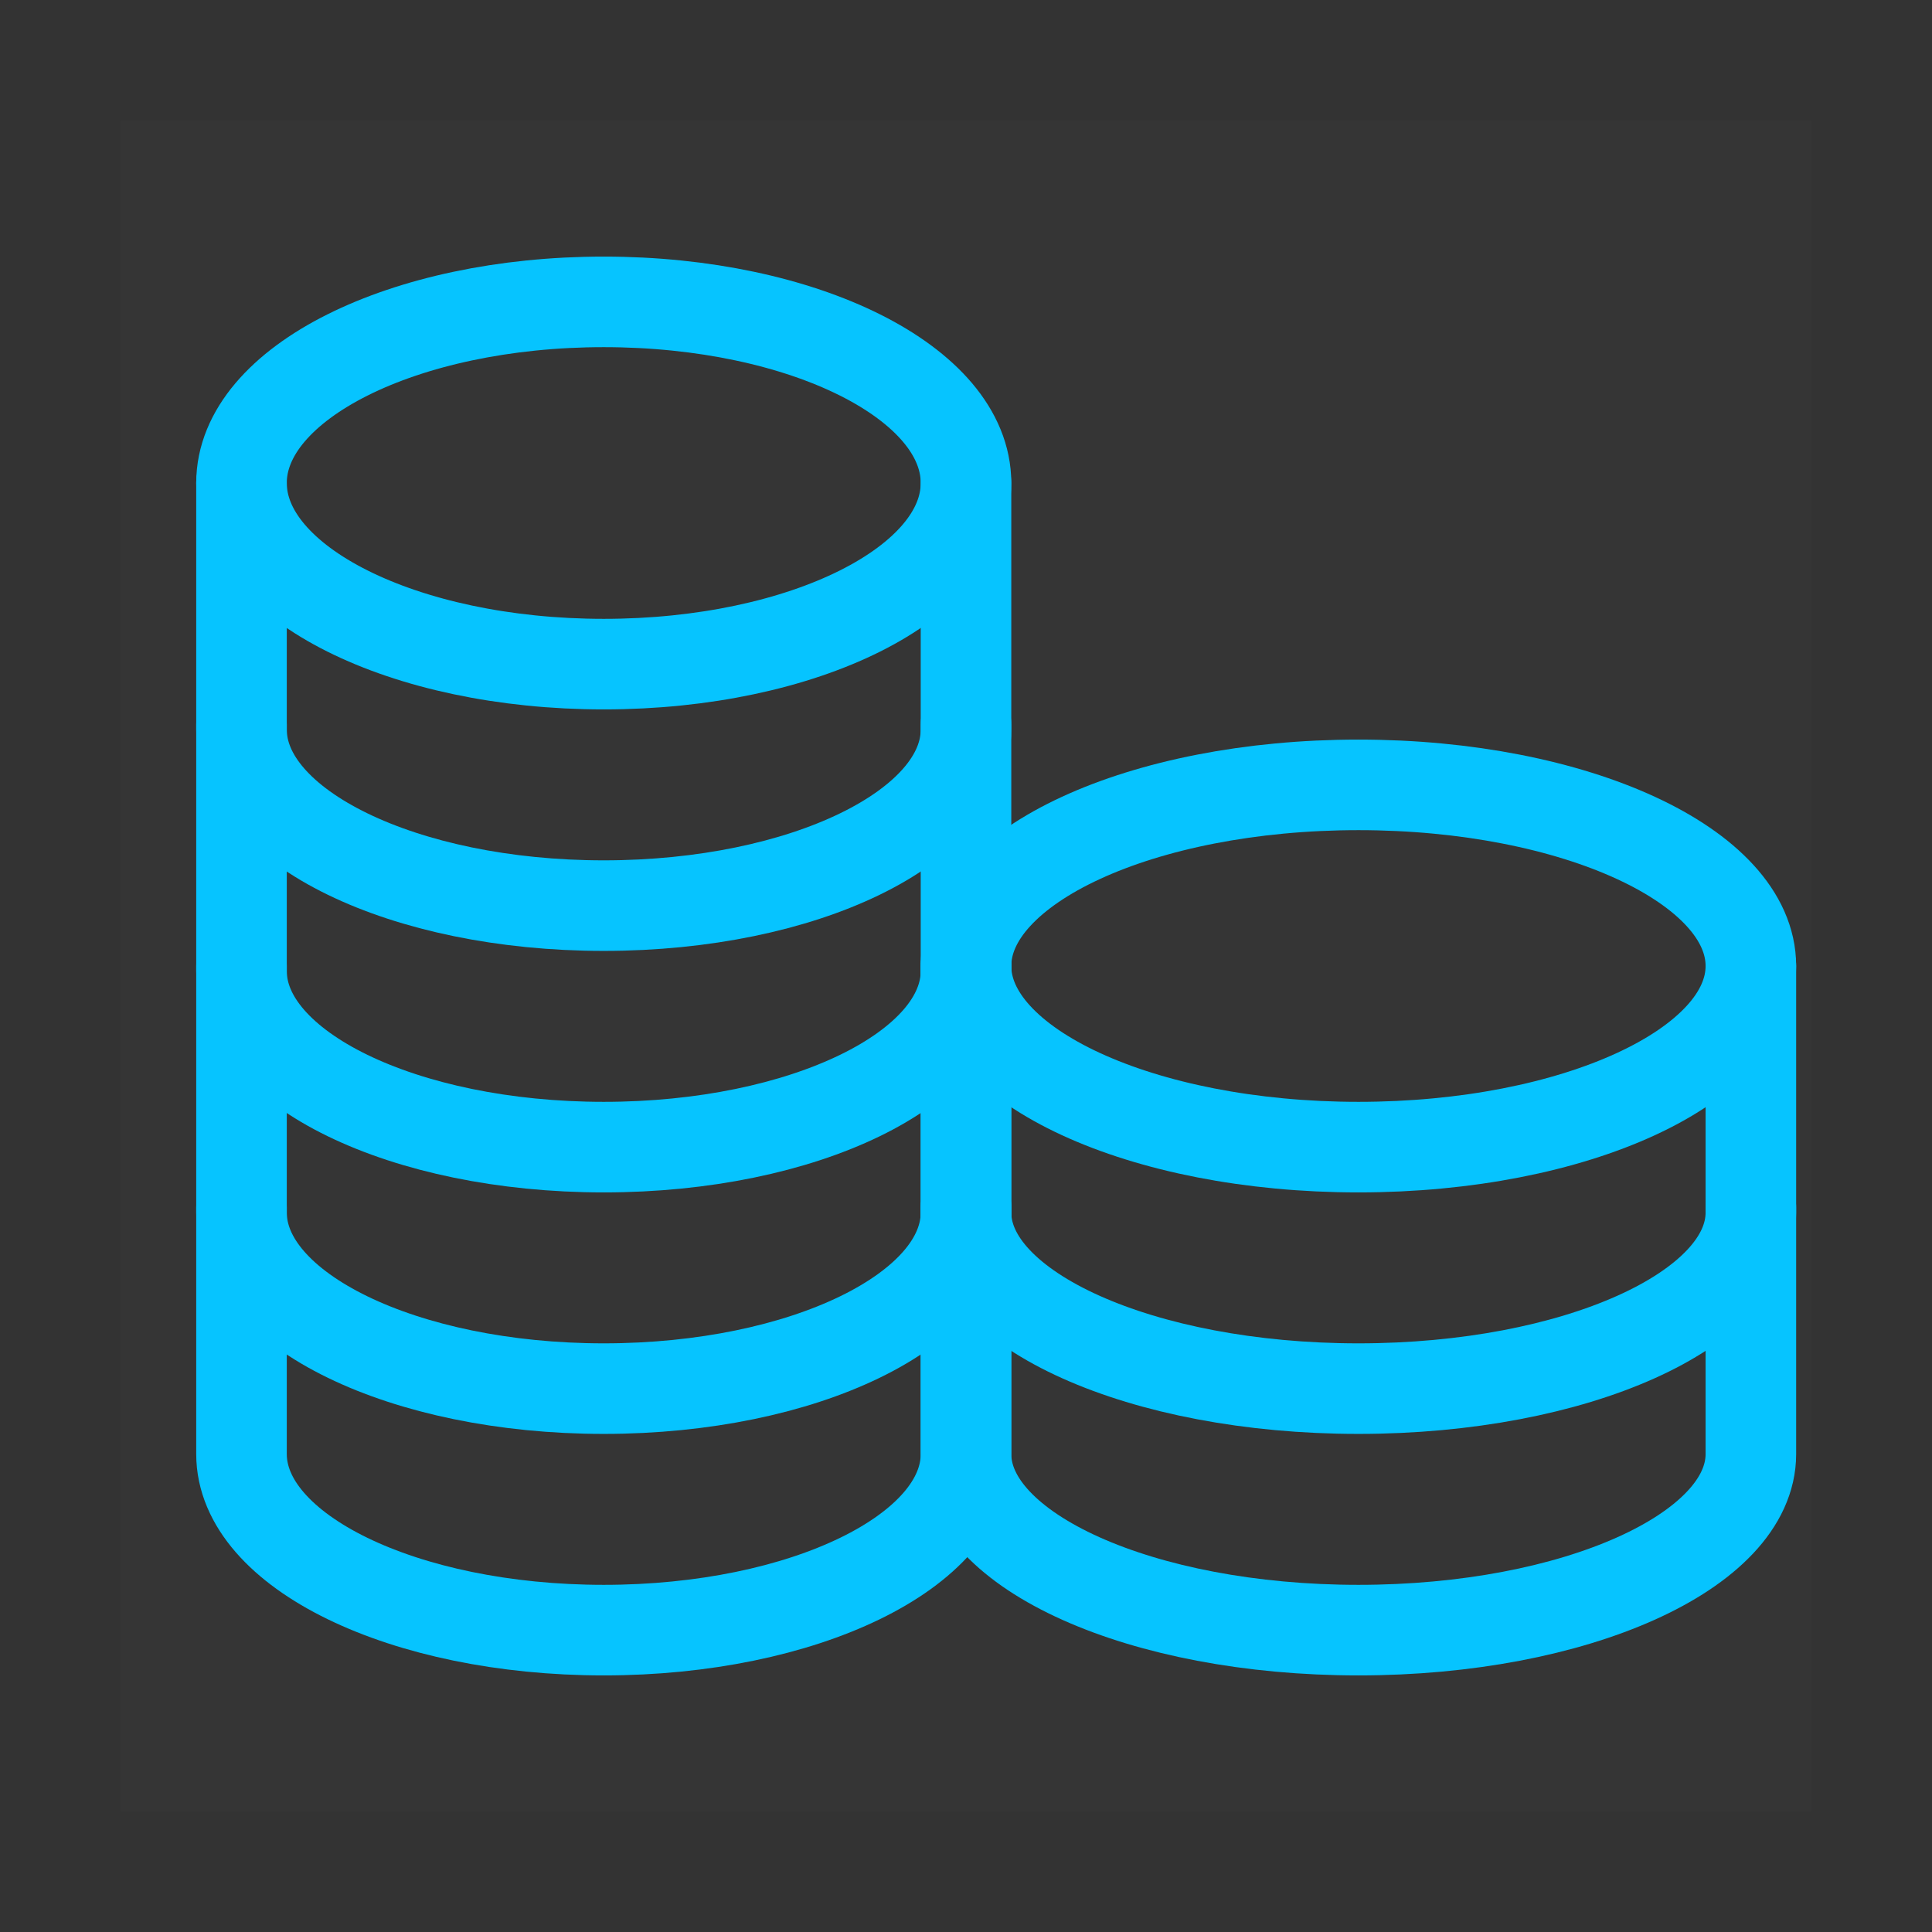 <svg width="32" height="32" viewBox="0 0 32 32" fill="none" xmlns="http://www.w3.org/2000/svg">
<rect x="0" y="0" width="32" height="32" fill="#333333" stroke="none"/>
<path d="M30 2H2V30H30V2Z" fill="white" fill-opacity="0.01"/>
<path d="M10 11C13.314 11 16 9.657 16 8C16 6.343 13.314 5 10 5C6.686 5 4 6.343 4 8C4 9.657 6.686 11 10 11Z" stroke="#06C4FF" stroke-width="1.5" stroke-linecap="round" stroke-linejoin="round"/>
<path d="M4 8C4 8 4 10.473 4 12.083C4 13.694 6.686 15 10 15C13.314 15 16 13.694 16 12.083C16 11.129 16 8 16 8" stroke="#06C4FF" stroke-width="1.5" stroke-linecap="round" stroke-linejoin="round"/>
<path d="M4 12C4 12 4 14.473 4 16.083C4 17.694 6.686 19 10 19C13.314 19 16 17.694 16 16.083C16 15.129 16 12 16 12" stroke="#06C4FF" stroke-width="1.5" stroke-linecap="round" stroke-linejoin="round"/>
<path d="M4 16C4 16 4 18.473 4 20.083C4 21.694 6.686 23 10 23C13.314 23 16 21.694 16 20.083C16 19.129 16 16 16 16" stroke="#06C4FF" stroke-width="1.5" stroke-linecap="round" stroke-linejoin="round"/>
<path d="M4 20C4 20 4 22.473 4 24.083C4 25.694 6.686 27 10 27C13.314 27 16 25.694 16 24.083C16 23.129 16 20 16 20" stroke="#06C4FF" stroke-width="1.5" stroke-linecap="round" stroke-linejoin="round"/>
<path d="M22.5 19C26.09 19 29 17.657 29 16C29 14.343 26.09 13 22.5 13C18.91 13 16 14.343 16 16C16 17.657 18.91 19 22.5 19Z" stroke="#06C4FF" stroke-width="1.5" stroke-linecap="round" stroke-linejoin="round"/>
<path d="M16 16C16 16 16 18.473 16 20.083C16 21.694 18.91 23 22.5 23C26.09 23 29 21.694 29 20.083C29 19.129 29 16 29 16" stroke="#06C4FF" stroke-width="1.5" stroke-linecap="round" stroke-linejoin="round"/>
<path d="M16 20C16 20 16 22.473 16 24.083C16 25.694 18.91 27 22.5 27C26.09 27 29 25.694 29 24.083C29 23.129 29 20 29 20" stroke="#06C4FF" stroke-width="1.5" stroke-linecap="round" stroke-linejoin="round"/>
</svg>

